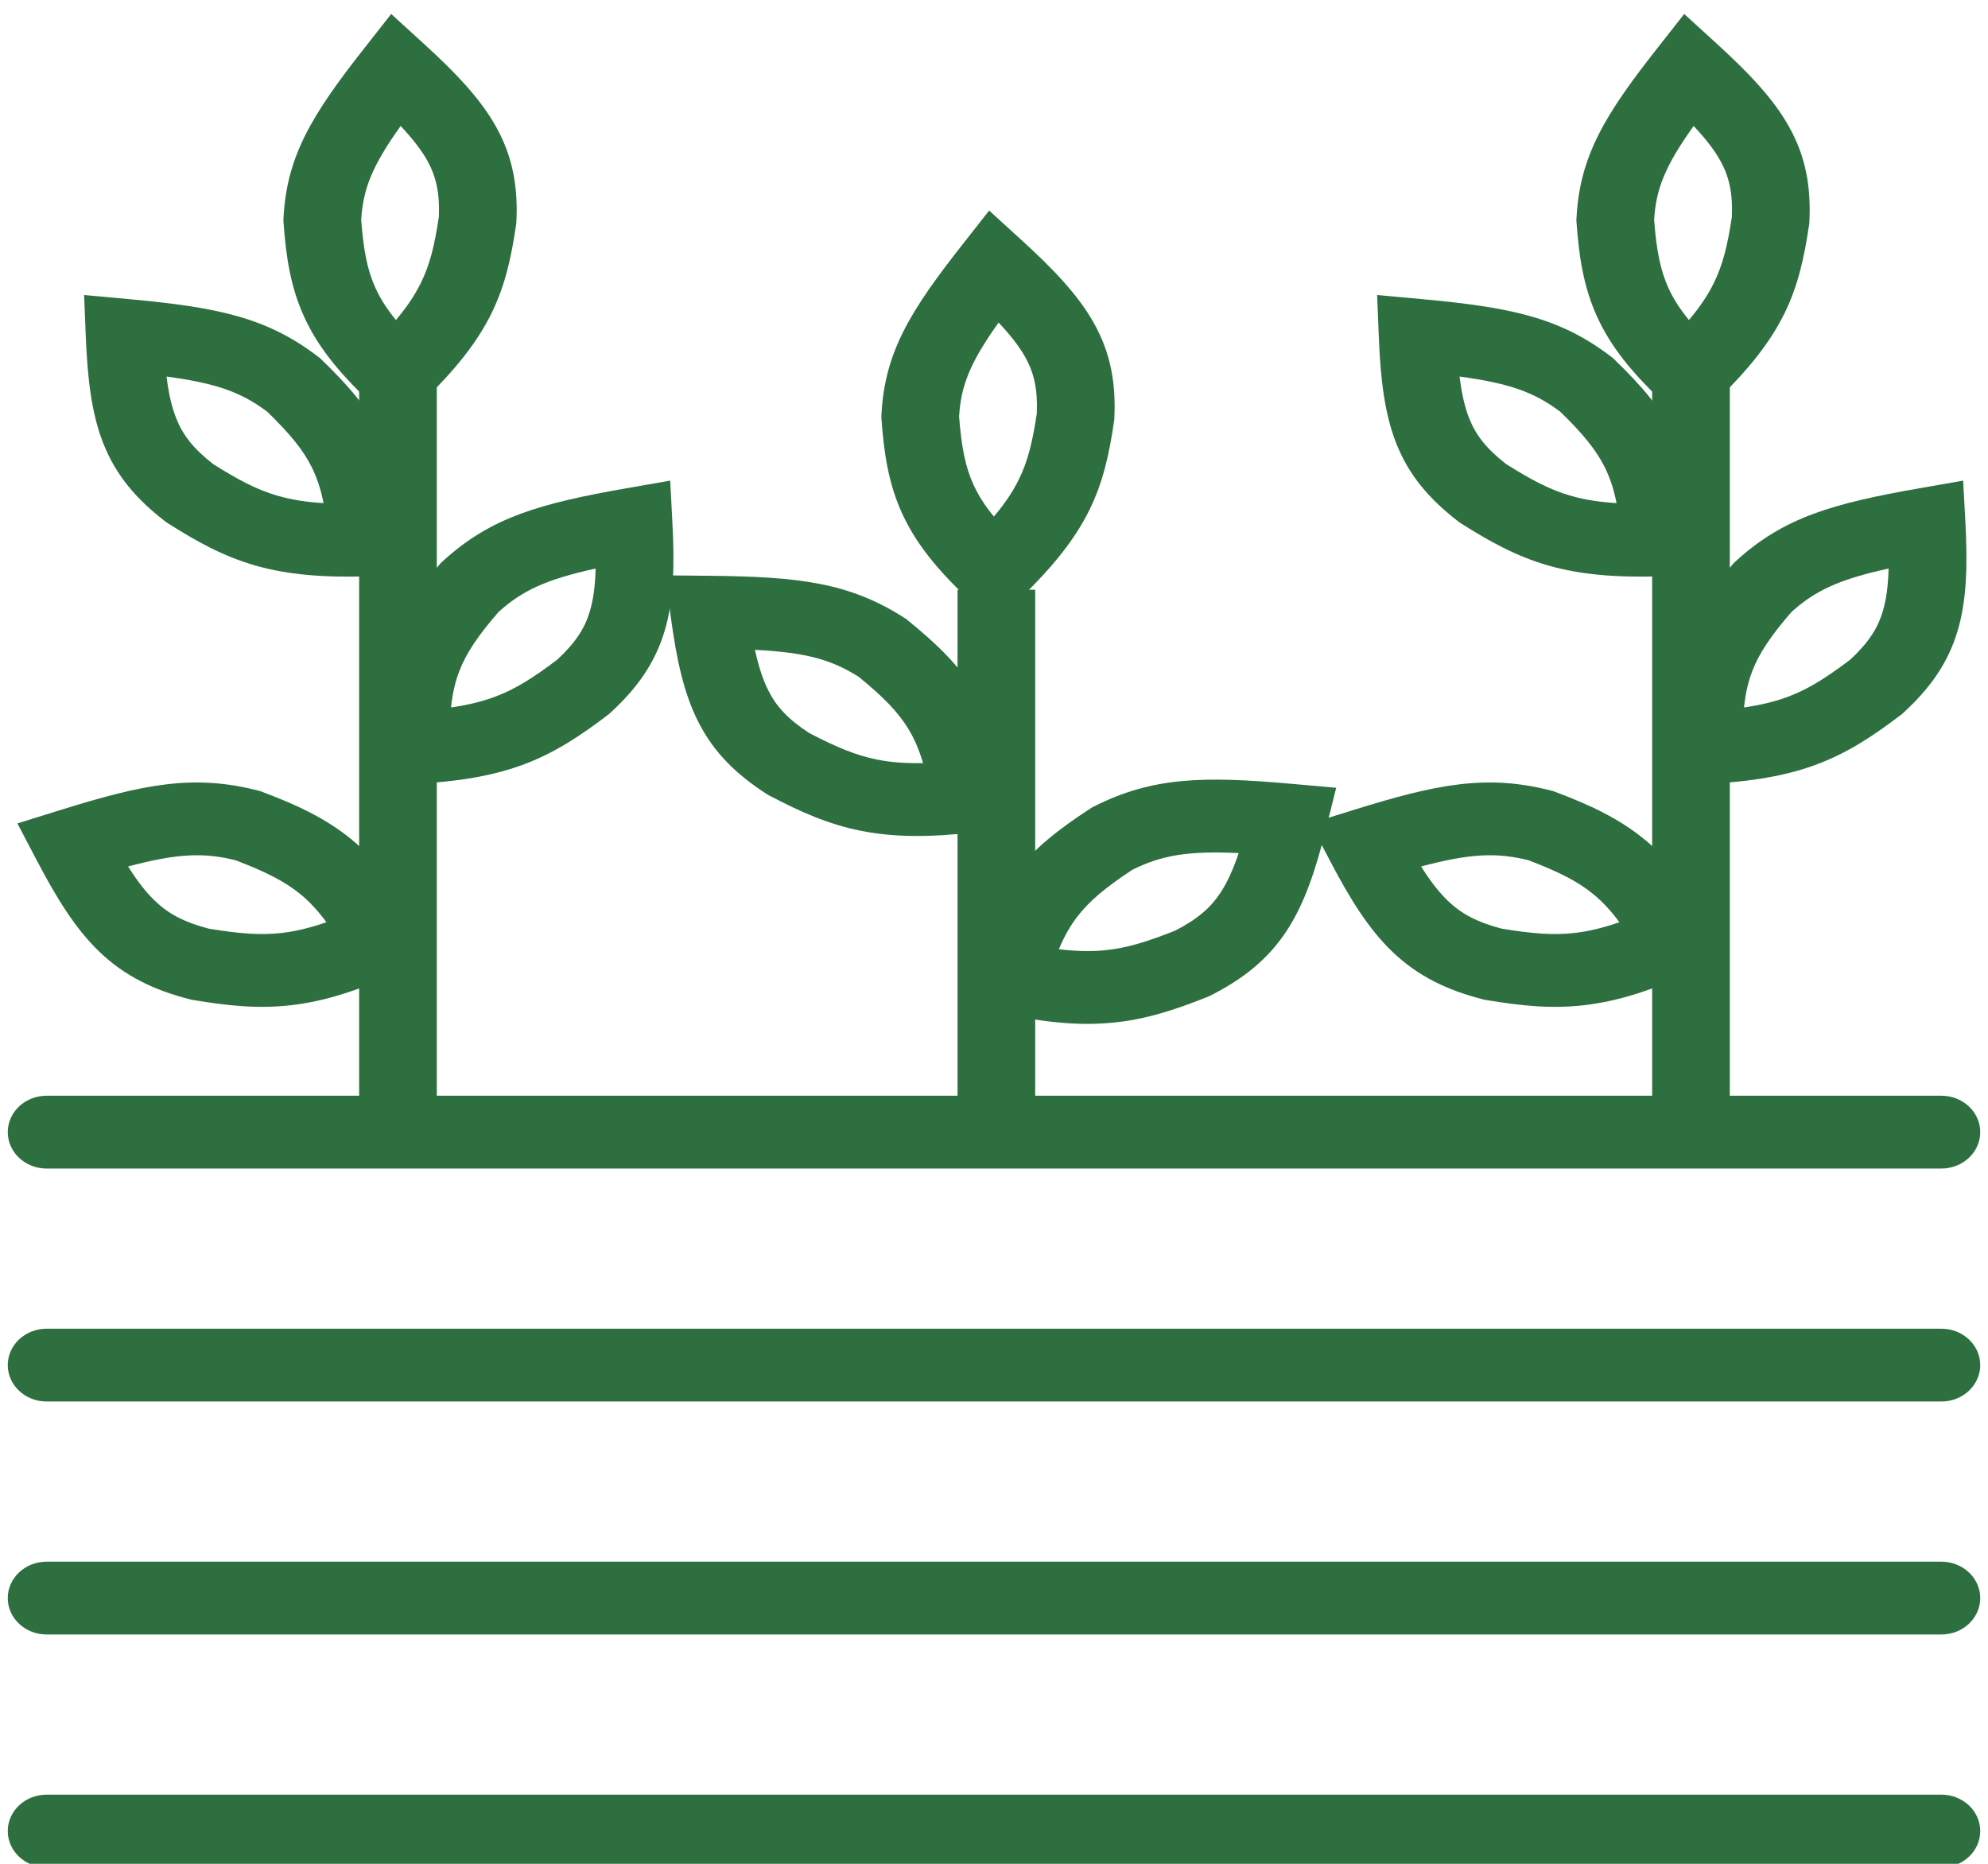 <svg xmlns="http://www.w3.org/2000/svg" version="1.1" xmlns:xlink="http://www.w3.org/1999/xlink" xmlns:svgjs="http://svgjs.dev/svgjs" width="32" height="30"><svg width="32" height="30" viewBox="0 0 32 30" fill="none" xmlns="http://www.w3.org/2000/svg">
<g clip-path="url(#clip0_1185_374)">
<path fill-rule="evenodd" clip-rule="evenodd" d="M0.125 18.223C0.125 17.899 0.405 17.637 0.75 17.637H31.25C31.595 17.637 31.875 17.899 31.875 18.223C31.875 18.546 31.595 18.809 31.25 18.809H0.75C0.405 18.809 0.125 18.546 0.125 18.223Z" fill="#2E6F40"></path>
<path fill-rule="evenodd" clip-rule="evenodd" d="M0.125 21.973C0.125 21.649 0.405 21.387 0.75 21.387H31.25C31.595 21.387 31.875 21.649 31.875 21.973C31.875 22.296 31.595 22.559 31.25 22.559H0.75C0.405 22.559 0.125 22.296 0.125 21.973Z" fill="#2E6F40"></path>
<path fill-rule="evenodd" clip-rule="evenodd" d="M0.125 25.723C0.125 25.399 0.405 25.137 0.75 25.137H31.25C31.595 25.137 31.875 25.399 31.875 25.723C31.875 26.046 31.595 26.309 31.25 26.309H0.75C0.405 26.309 0.125 26.046 0.125 25.723Z" fill="#2E6F40"></path>
<path fill-rule="evenodd" clip-rule="evenodd" d="M0.125 29.473C0.125 29.149 0.405 28.887 0.75 28.887H31.25C31.595 28.887 31.875 29.149 31.875 29.473C31.875 29.796 31.595 30.059 31.25 30.059H0.75C0.405 30.059 0.125 29.796 0.125 29.473Z" fill="#2E6F40"></path>
<path fill-rule="evenodd" clip-rule="evenodd" d="M7.031 6.211L7.031 17.695H5.781L5.781 6.211H7.031Z" fill="#2E6F40"></path>
<path fill-rule="evenodd" clip-rule="evenodd" d="M6.297 0.225L6.81 0.693C7.331 1.167 7.732 1.586 7.987 2.044C8.255 2.526 8.339 3.009 8.312 3.572L8.31 3.599L8.306 3.626C8.23 4.141 8.133 4.596 7.905 5.056C7.676 5.516 7.335 5.943 6.826 6.441L6.381 6.875L5.93 6.447C5.449 5.99 5.114 5.576 4.897 5.102C4.681 4.631 4.604 4.145 4.564 3.584L4.562 3.551L4.563 3.518C4.612 2.508 5.028 1.838 5.872 0.766L6.297 0.225ZM6.449 2.028C5.989 2.672 5.843 3.045 5.814 3.54C5.851 4.033 5.915 4.356 6.046 4.64C6.12 4.803 6.223 4.967 6.373 5.151C6.558 4.932 6.681 4.743 6.771 4.561C6.918 4.267 6.994 3.956 7.064 3.492C7.08 3.101 7.019 2.84 6.879 2.586C6.785 2.419 6.649 2.241 6.449 2.028Z" fill="#2E6F40"></path>
<path fill-rule="evenodd" clip-rule="evenodd" d="M1.354 4.749L1.381 5.42C1.409 6.099 1.473 6.66 1.666 7.144C1.868 7.653 2.194 8.034 2.659 8.392L2.681 8.409L2.706 8.425C3.165 8.716 3.59 8.953 4.108 9.102C4.625 9.25 5.192 9.298 5.927 9.277L6.569 9.258L6.531 8.657C6.491 8.015 6.387 7.505 6.157 7.037C5.928 6.571 5.595 6.193 5.176 5.789L5.152 5.766L5.125 5.745C4.291 5.103 3.482 4.944 2.067 4.814L1.354 4.749ZM2.681 6.061C3.5 6.171 3.894 6.32 4.305 6.63C4.671 6.986 4.884 7.247 5.022 7.528C5.101 7.689 5.163 7.87 5.208 8.098C4.91 8.08 4.678 8.04 4.474 7.981C4.143 7.886 3.845 7.731 3.43 7.469C3.11 7.219 2.943 7.002 2.837 6.734C2.766 6.557 2.716 6.343 2.681 6.061Z" fill="#2E6F40"></path>
<path fill-rule="evenodd" clip-rule="evenodd" d="M10.788 7.736L10.823 8.406C10.859 9.085 10.848 9.649 10.701 10.147C10.546 10.67 10.257 11.077 9.827 11.471L9.806 11.491L9.784 11.508C9.353 11.835 8.951 12.106 8.45 12.297C7.948 12.487 7.388 12.581 6.653 12.62L6.012 12.653L5.994 12.051C5.974 11.409 6.031 10.892 6.216 10.407C6.402 9.925 6.698 9.52 7.077 9.084L7.099 9.059L7.124 9.036C7.895 8.328 8.687 8.104 10.084 7.859L10.788 7.736ZM9.588 9.151C8.783 9.328 8.404 9.508 8.024 9.851C7.692 10.235 7.505 10.512 7.393 10.804C7.329 10.97 7.284 11.156 7.26 11.387C7.555 11.345 7.783 11.285 7.981 11.21C8.302 11.088 8.584 10.91 8.973 10.615C9.269 10.339 9.415 10.11 9.496 9.834C9.55 9.652 9.58 9.435 9.588 9.151Z" fill="#2E6F40"></path>
<path fill-rule="evenodd" clip-rule="evenodd" d="M0.28 13.254L0.596 13.856C0.916 14.466 1.218 14.954 1.603 15.323C2.009 15.71 2.473 15.935 3.052 16.084L3.081 16.092L3.109 16.096C3.655 16.187 4.147 16.242 4.684 16.18C5.221 16.119 5.76 15.947 6.422 15.646L7 15.384L6.705 14.849C6.39 14.279 6.074 13.852 5.66 13.513C5.249 13.175 4.78 12.956 4.223 12.747L4.191 12.734L4.157 12.726C3.117 12.457 2.309 12.621 0.96 13.042L0.28 13.254ZM2.062 13.947C2.857 13.735 3.282 13.72 3.792 13.847C4.281 14.033 4.588 14.19 4.837 14.394C4.979 14.511 5.114 14.653 5.254 14.844C4.974 14.941 4.744 14.993 4.532 15.017C4.189 15.056 3.85 15.028 3.357 14.947C2.955 14.841 2.709 14.706 2.496 14.502C2.354 14.367 2.216 14.191 2.062 13.947Z" fill="#2E6F40"></path>
<path fill-rule="evenodd" clip-rule="evenodd" d="M27.844 6.211L27.844 17.695H26.594L26.594 6.211H27.844Z" fill="#2E6F40"></path>
<path fill-rule="evenodd" clip-rule="evenodd" d="M27.11 0.225L27.623 0.693C28.143 1.167 28.545 1.586 28.8 2.044C29.068 2.526 29.152 3.009 29.125 3.572L29.123 3.599L29.119 3.626C29.042 4.141 28.946 4.596 28.718 5.056C28.489 5.516 28.148 5.943 27.639 6.441L27.194 6.875L26.743 6.447C26.262 5.99 25.926 5.576 25.71 5.102C25.494 4.631 25.417 4.145 25.377 3.584L25.374 3.551L25.376 3.518C25.425 2.508 25.841 1.838 26.685 0.766L27.11 0.225ZM27.262 2.028C26.801 2.672 26.655 3.045 26.626 3.54C26.663 4.033 26.728 4.356 26.858 4.64C26.933 4.803 27.035 4.967 27.186 5.151C27.371 4.932 27.494 4.743 27.584 4.561C27.73 4.267 27.807 3.956 27.877 3.492C27.893 3.101 27.832 2.84 27.691 2.586C27.598 2.419 27.462 2.241 27.262 2.028Z" fill="#2E6F40"></path>
<path fill-rule="evenodd" clip-rule="evenodd" d="M22.167 4.749L22.194 5.42C22.221 6.099 22.286 6.66 22.478 7.144C22.681 7.653 23.007 8.034 23.471 8.392L23.494 8.409L23.518 8.425C23.978 8.716 24.403 8.953 24.92 9.102C25.438 9.25 26.004 9.298 26.74 9.277L27.382 9.258L27.344 8.657C27.304 8.015 27.2 7.505 26.97 7.037C26.74 6.571 26.407 6.193 25.989 5.789L25.965 5.766L25.938 5.745C25.104 5.103 24.295 4.944 22.88 4.814L22.167 4.749ZM23.494 6.061C24.313 6.171 24.706 6.32 25.118 6.63C25.484 6.986 25.696 7.247 25.835 7.528C25.914 7.689 25.976 7.87 26.021 8.098C25.723 8.08 25.491 8.04 25.287 7.981C24.956 7.886 24.658 7.731 24.243 7.469C23.922 7.219 23.756 7.002 23.649 6.734C23.579 6.557 23.529 6.343 23.494 6.061Z" fill="#2E6F40"></path>
<path fill-rule="evenodd" clip-rule="evenodd" d="M31.6 7.736L31.636 8.406C31.672 9.085 31.66 9.649 31.513 10.147C31.359 10.67 31.069 11.077 30.64 11.471L30.619 11.491L30.596 11.508C30.166 11.835 29.764 12.106 29.262 12.297C28.761 12.487 28.201 12.581 27.466 12.62L26.825 12.653L26.806 12.051C26.787 11.409 26.843 10.892 27.029 10.407C27.214 9.925 27.511 9.52 27.89 9.084L27.912 9.059L27.937 9.036C28.708 8.328 29.499 8.104 30.897 7.859L31.6 7.736ZM30.4 9.151C29.595 9.328 29.217 9.508 28.836 9.851C28.504 10.235 28.317 10.512 28.205 10.804C28.141 10.97 28.097 11.156 28.073 11.387C28.368 11.345 28.596 11.285 28.793 11.21C29.114 11.088 29.396 10.91 29.786 10.615C30.081 10.339 30.227 10.11 30.308 9.834C30.362 9.652 30.392 9.435 30.4 9.151Z" fill="#2E6F40"></path>
<path fill-rule="evenodd" clip-rule="evenodd" d="M21.093 13.254L21.409 13.856C21.728 14.466 22.03 14.954 22.416 15.323C22.822 15.71 23.285 15.935 23.865 16.084L23.893 16.092L23.922 16.096C24.468 16.187 24.959 16.242 25.496 16.18C26.034 16.119 26.572 15.947 27.235 15.646L27.813 15.384L27.518 14.849C27.203 14.279 26.886 13.852 26.473 13.513C26.061 13.175 25.593 12.956 25.036 12.747L25.003 12.734L24.969 12.726C23.929 12.457 23.121 12.621 21.772 13.042L21.093 13.254ZM22.875 13.947C23.67 13.735 24.094 13.72 24.604 13.847C25.093 14.033 25.401 14.19 25.649 14.394C25.791 14.511 25.926 14.653 26.067 14.844C25.787 14.941 25.557 14.993 25.345 15.017C25.001 15.056 24.662 15.028 24.169 14.947C23.768 14.841 23.522 14.706 23.308 14.502C23.167 14.367 23.029 14.191 22.875 13.947Z" fill="#2E6F40"></path>
<path fill-rule="evenodd" clip-rule="evenodd" d="M16.663 9.492V17.695H15.413L15.413 9.492H16.663Z" fill="#2E6F40"></path>
<path fill-rule="evenodd" clip-rule="evenodd" d="M15.922 3.389L16.435 3.857C16.956 4.331 17.357 4.75 17.612 5.208C17.88 5.69 17.964 6.173 17.937 6.736L17.936 6.763L17.931 6.79C17.855 7.305 17.758 7.76 17.53 8.22C17.301 8.68 16.96 9.107 16.451 9.605L16.006 10.039L15.555 9.611C15.074 9.154 14.739 8.74 14.522 8.266C14.306 7.795 14.229 7.309 14.189 6.748L14.187 6.715L14.188 6.682C14.237 5.672 14.653 5.002 15.497 3.93L15.922 3.389ZM16.074 5.192C15.614 5.836 15.468 6.209 15.438 6.704C15.476 7.197 15.54 7.52 15.671 7.804C15.745 7.967 15.848 8.131 15.998 8.315C16.183 8.096 16.306 7.907 16.396 7.725C16.543 7.431 16.619 7.12 16.689 6.656C16.705 6.265 16.645 6.004 16.504 5.75C16.41 5.583 16.274 5.405 16.074 5.192Z" fill="#2E6F40"></path>
<path fill-rule="evenodd" clip-rule="evenodd" d="M10.708 9.261L10.797 9.927C10.888 10.601 11.004 11.155 11.241 11.621C11.49 12.112 11.85 12.465 12.346 12.784L12.37 12.799L12.396 12.812C12.88 13.065 13.326 13.266 13.855 13.372C14.385 13.478 14.954 13.48 15.684 13.398L16.322 13.326L16.229 12.731C16.129 12.095 15.978 11.595 15.705 11.148C15.433 10.703 15.066 10.353 14.612 9.985L14.586 9.963L14.557 9.945C13.667 9.374 12.846 9.282 11.424 9.268L10.708 9.261ZM12.152 10.46C12.978 10.502 13.384 10.618 13.822 10.894C14.22 11.218 14.456 11.461 14.62 11.73C14.714 11.884 14.792 12.059 14.858 12.283C14.56 12.289 14.325 12.268 14.116 12.226C13.777 12.158 13.467 12.028 13.029 11.801C12.686 11.578 12.5 11.376 12.369 11.117C12.283 10.947 12.213 10.738 12.152 10.46Z" fill="#2E6F40"></path>
<path fill-rule="evenodd" clip-rule="evenodd" d="M21.508 12.68L21.345 13.334C21.18 13.996 21.003 14.535 20.716 14.975C20.413 15.439 20.015 15.755 19.487 16.023L19.461 16.036L19.434 16.047C18.924 16.25 18.458 16.407 17.92 16.46C17.381 16.514 16.816 16.46 16.098 16.307L15.472 16.173L15.631 15.59C15.801 14.968 16.007 14.485 16.328 14.067C16.648 13.651 17.052 13.339 17.545 13.018L17.574 12.999L17.605 12.983C18.553 12.502 19.38 12.491 20.796 12.617L21.508 12.68ZM19.939 13.731C19.113 13.693 18.696 13.768 18.229 13.999C17.797 14.283 17.536 14.501 17.343 14.752C17.232 14.896 17.134 15.063 17.044 15.279C17.34 15.314 17.576 15.316 17.788 15.295C18.133 15.261 18.456 15.162 18.917 14.979C19.283 14.791 19.49 14.607 19.649 14.364C19.755 14.202 19.847 14.002 19.939 13.731Z" fill="#2E6F40"></path>
</g>
<defs>
<clipPath id="SvgjsClipPath1044">
<rect width="32" height="30" fill="white"></rect>
</clipPath>
</defs>
</svg><style>@media (prefers-color-scheme: light) { :root { filter: none; } }
@media (prefers-color-scheme: dark) { :root { filter: none; } }
</style></svg>